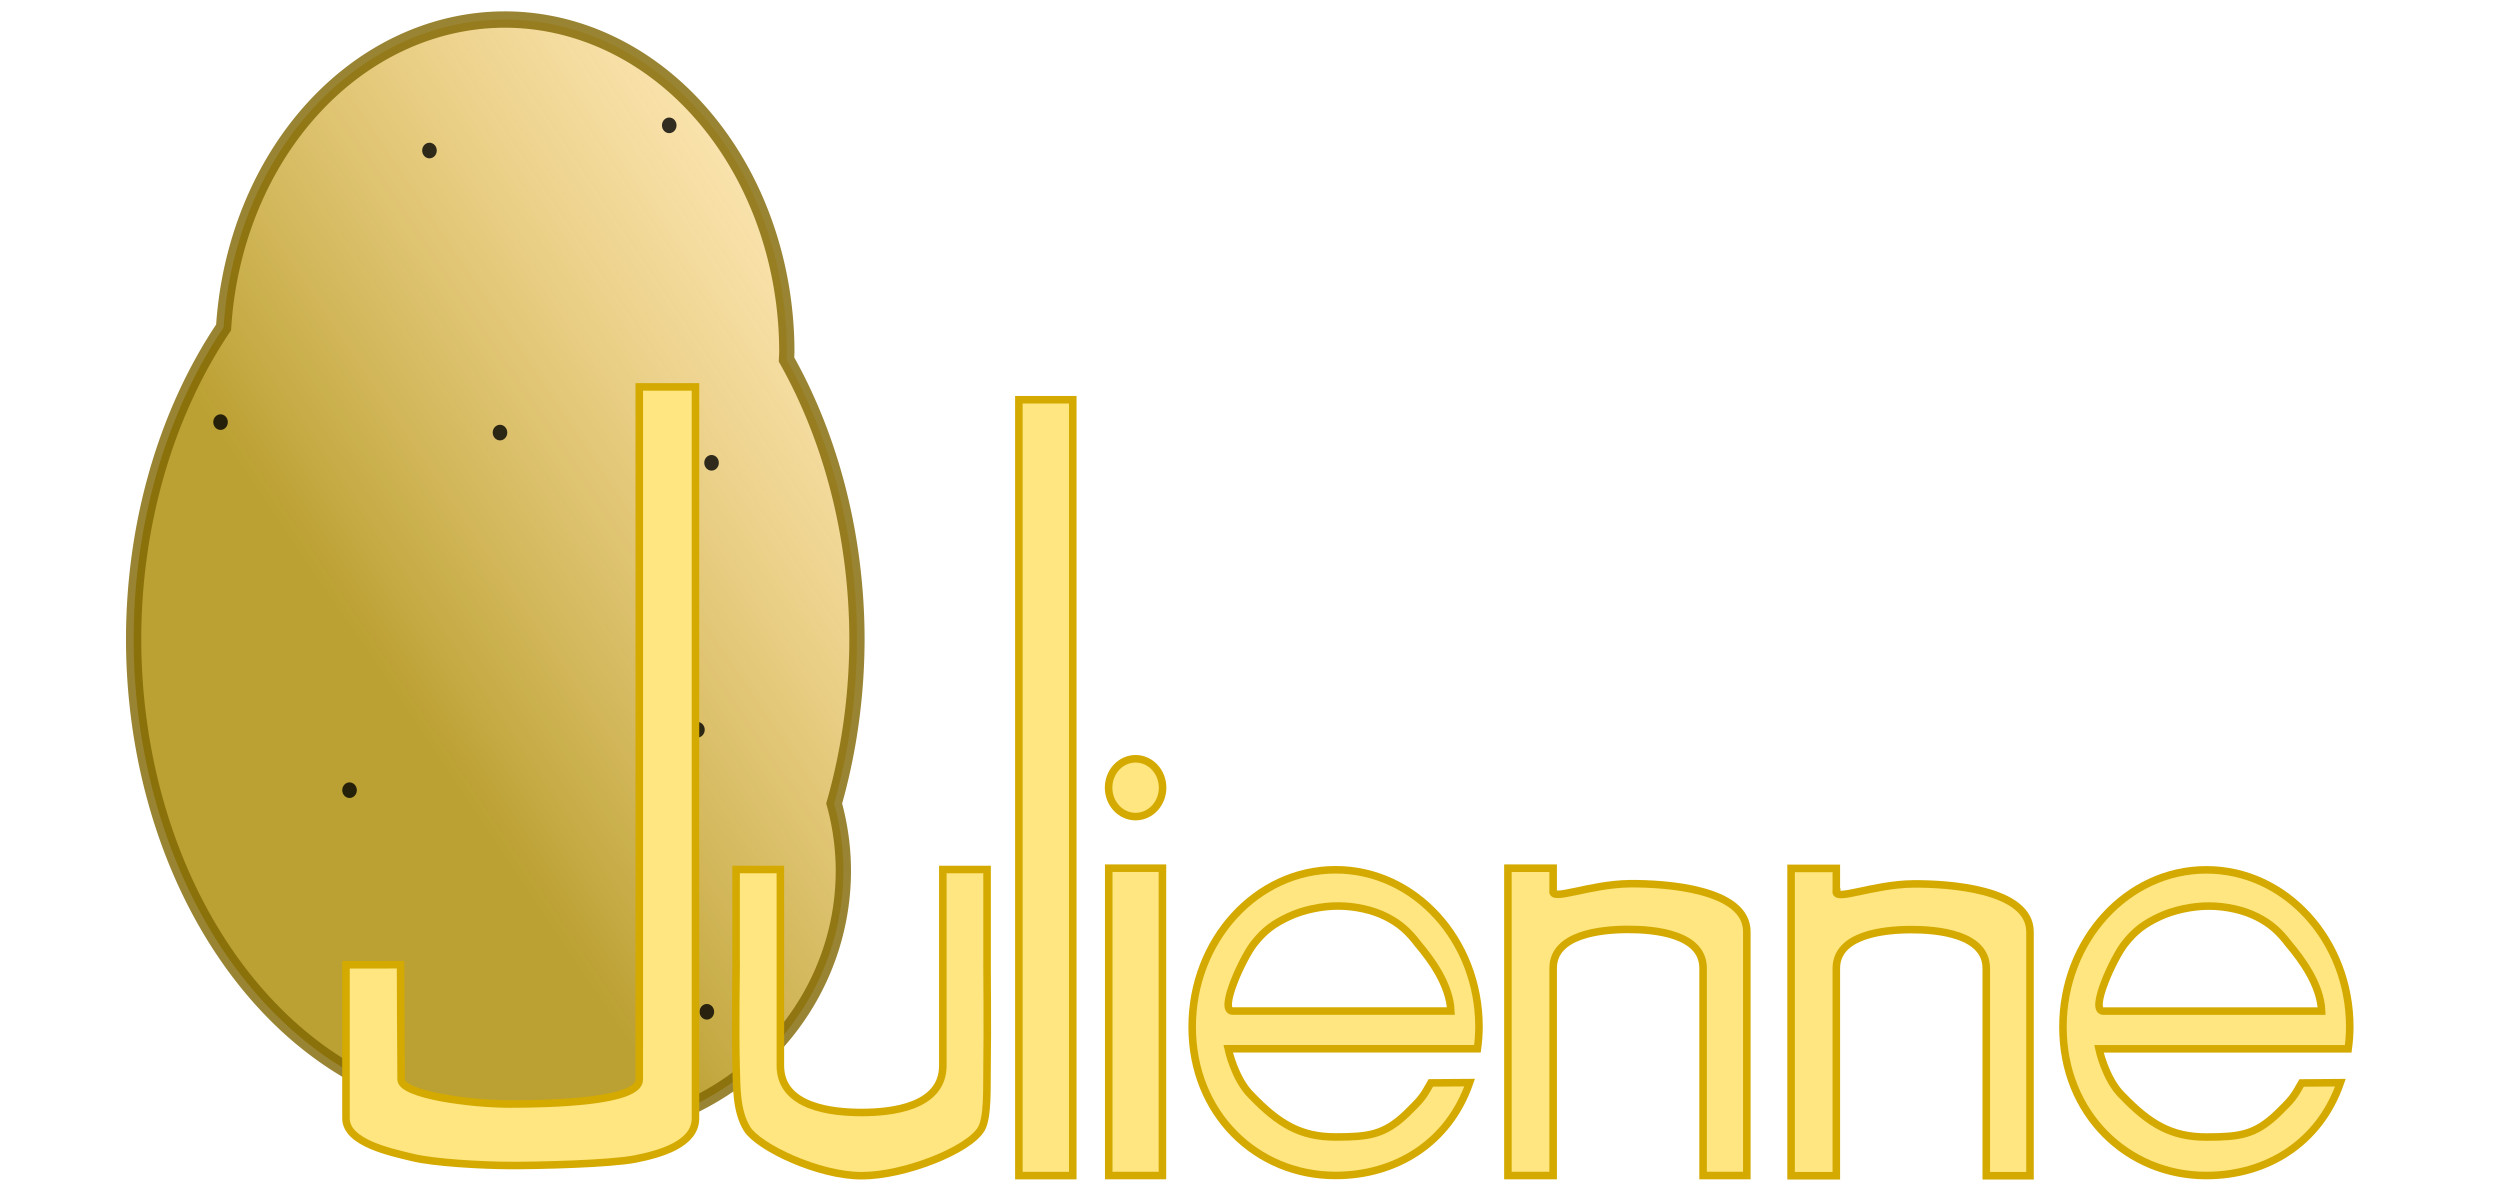 <?xml version="1.0" encoding="UTF-8" standalone="no"?>
<!-- Created with Inkscape (http://www.inkscape.org/) -->

<svg
   xmlns:dc="http://purl.org/dc/elements/1.1/"
   xmlns:cc="http://creativecommons.org/ns#"
   xmlns:rdf="http://www.w3.org/1999/02/22-rdf-syntax-ns#"
   xmlns:svg="http://www.w3.org/2000/svg"
   xmlns="http://www.w3.org/2000/svg"
   xmlns:xlink="http://www.w3.org/1999/xlink"
   xmlns:sodipodi="http://sodipodi.sourceforge.net/DTD/sodipodi-0.dtd"
   xmlns:inkscape="http://www.inkscape.org/namespaces/inkscape"
   width="211.667mm"
   height="100mm"
   viewBox="0 0 211.667 100"
   version="1.1"
   id="svg8"
   sodipodi:docname="logo.svg"
   inkscape:version="0.92.4 (5da689c313, 2019-01-14)">
  <defs
     id="defs2">
    <linearGradient
       inkscape:collect="always"
       id="linearGradient1758">
      <stop
         style="stop-color:#aa8800;stop-opacity:1;"
         offset="0"
         id="stop1754" />
      <stop
         style="stop-color:#ffc343;stop-opacity:0.427"
         offset="1"
         id="stop1756" />
    </linearGradient>
    <inkscape:perspective
       sodipodi:type="inkscape:persp3d"
       inkscape:vp_x="-652.55169 : 130.68753 : 1"
       inkscape:vp_y="0 : 999.99997 : 0"
       inkscape:vp_z="685.14104 : -10.918126 : 1"
       inkscape:persp3d-origin="-10.335162 : -91.553045 : 1"
       id="perspective831" />
    <linearGradient
       inkscape:collect="always"
       xlink:href="#linearGradient1758"
       id="linearGradient1760"
       x1="91.754"
       y1="191.686"
       x2="129.33"
       y2="164.581"
       gradientUnits="userSpaceOnUse" />
  </defs>
  <sodipodi:namedview
     id="base"
     pagecolor="#ffffff"
     bordercolor="#666666"
     borderopacity="1.0"
     inkscape:pageopacity="0.0"
     inkscape:pageshadow="2"
     inkscape:zoom="0.7"
     inkscape:cx="402.09095"
     inkscape:cy="409.4413"
     inkscape:document-units="mm"
     inkscape:current-layer="layer1"
     showgrid="false"
     units="mm"
     inkscape:window-width="1920"
     inkscape:window-height="1013"
     inkscape:window-x="-9"
     inkscape:window-y="-9"
     inkscape:window-maximized="1"
     inkscape:lockguides="true" />
  <g
     inkscape:label="Layer 1"
     inkscape:groupmode="layer"
     id="layer1"
     transform="translate(0,-197)">
    <g
       id="g1838"
       transform="matrix(1.234,0,0,1.322,-77.48,6.021)">
      <path
         inkscape:connector-curvature="0"
         id="path1566"
         d="m 97.415,145.714 a 19.356,21.292 0 0 0 -19.285,19.716 24.814,30.297 0 0 0 -6.174,19.962 24.814,30.297 0 0 0 22.568,30.149 18.559,16.784 0 0 0 7.569,1.474 18.559,16.784 0 0 0 18.559,-16.785 18.559,16.784 0 0 0 -0.631,-4.309 24.814,30.297 0 0 0 1.564,-10.529 24.814,30.297 0 0 0 -4.834,-17.907 19.356,21.292 0 0 0 0.022,-0.479 A 19.356,21.292 0 0 0 97.415,145.714 Z"
         style="opacity:0.8;fill:url(#linearGradient1760);fill-opacity:1;stroke:#806600;stroke-width:1.048;stroke-miterlimit:4;stroke-dasharray:none;stroke-opacity:1" />
      <circle
         r="0.5"
         cy="171.496"
         cx="77.92"
         id="path1579"
         style="opacity:0.8;fill:#000000;fill-opacity:1;stroke:none;stroke-width:1;stroke-miterlimit:4;stroke-dasharray:none;stroke-opacity:1" />
      <circle
         r="0.5"
         cy="191.198"
         cx="110.64"
         id="path1579-5"
         style="opacity:0.8;fill:#000000;fill-opacity:1;stroke:none;stroke-width:1;stroke-miterlimit:4;stroke-dasharray:none;stroke-opacity:1" />
      <circle
         r="0.5"
         cy="195.069"
         cx="86.77"
         id="path1579-2"
         style="opacity:0.8;fill:#000000;fill-opacity:1;stroke:none;stroke-width:1;stroke-miterlimit:4;stroke-dasharray:none;stroke-opacity:1" />
      <circle
         r="0.5"
         cy="174.102"
         cx="111.608"
         id="path1579-6"
         style="opacity:0.8;fill:#000000;fill-opacity:1;stroke:none;stroke-width:1;stroke-miterlimit:4;stroke-dasharray:none;stroke-opacity:1" />
      <circle
         r="0.5"
         cy="209.262"
         cx="111.285"
         id="path1579-8"
         style="opacity:0.8;fill:#000000;fill-opacity:1;stroke:none;stroke-width:1;stroke-miterlimit:4;stroke-dasharray:none;stroke-opacity:1" />
      <circle
         r="0.5"
         cy="172.167"
         cx="97.093"
         id="path1579-64"
         style="opacity:0.8;fill:#000000;fill-opacity:1;stroke:none;stroke-width:1;stroke-miterlimit:4;stroke-dasharray:none;stroke-opacity:1" />
      <circle
         r="0.5"
         cy="152.49"
         cx="108.705"
         id="path1579-26"
         style="opacity:0.8;fill:#000000;fill-opacity:1;stroke:none;stroke-width:1;stroke-miterlimit:4;stroke-dasharray:none;stroke-opacity:1" />
      <circle
         r="0.5"
         cy="154.103"
         cx="92.254"
         id="path1579-1"
         style="opacity:0.8;fill:#000000;fill-opacity:1;stroke:none;stroke-width:1;stroke-miterlimit:4;stroke-dasharray:none;stroke-opacity:1" />
    </g>
    <path
       style="opacity:1;fill:#ffe680;fill-opacity:1;stroke:#d4aa00;stroke-width:0.639;stroke-miterlimit:4;stroke-dasharray:none;stroke-opacity:1"
       d="m 54.125,229.757 v 55.778 h -6.54e-4 c 0,0 3.33e-4,1.985 6.54e-4,2.866 0.034,1.917 -7.643,2.072 -10.979,2.073 -3.336,3.2e-4 -9.162,-0.782 -9.184,-2.073 -0.022,-1.291 -0.049,-9.722 -0.049,-9.722 l -4.62,0.008 v 13 c 0,2.097 3.853,2.879 5.641,3.316 1.788,0.438 5.827,0.672 8.263,0.678 2.436,0.007 8.471,-0.134 10.589,-0.552 2.119,-0.419 5.098,-1.256 5.098,-3.442 v -6.152 -55.778 z"
       id="rect1856"
       inkscape:connector-curvature="0"
       sodipodi:nodetypes="ccccccccscccsccc" />
    <path
       style="opacity:1;fill:#ffe680;fill-opacity:1;stroke:#d4aa00;stroke-width:0.639;stroke-miterlimit:4;stroke-dasharray:none;stroke-opacity:1"
       d="m 62.322,270.619 v 8.301 h 6.2e-4 c 0,0 -0.079,5.536 0,8.301 0.052,1.789 -0.004,3.845 0.926,5.353 0.952,1.545 6.037,3.971 9.698,3.971 3.661,0 9.116,-2.183 10.141,-3.971 0.571,-0.998 0.455,-3.568 0.484,-5.354 0.045,-2.766 0,-8.301 0,-8.301 h 3.1e-4 v -8.301 h -3.746 v 8.301 8.301 c 0,3.534 -4.406,3.971 -6.878,3.971 -2.473,0 -6.878,-0.437 -6.878,-3.971 v -8.301 -8.301 z"
       id="rect1856-5-2-2"
       inkscape:connector-curvature="0" />
    <rect
       style="opacity:1;fill:#ffe680;fill-opacity:1;stroke:#d4aa00;stroke-width:0.639;stroke-miterlimit:4;stroke-dasharray:none;stroke-opacity:1"
       id="rect1856-8"
       width="4.563"
       height="65.691"
       x="86.265"
       y="230.844" />
    <rect
       style="opacity:1;fill:#ffe680;fill-opacity:1;stroke:#d4aa00;stroke-width:0.639;stroke-miterlimit:4;stroke-dasharray:none;stroke-opacity:1"
       id="rect1856-8-4"
       width="4.547"
       height="26.021"
       x="93.873"
       y="270.507" />
    <ellipse
       style="opacity:1;fill:#ffe680;fill-opacity:1;stroke:#d4aa00;stroke-width:0.639;stroke-miterlimit:4;stroke-dasharray:none;stroke-opacity:1"
       id="path1120"
       cx="96.147"
       cy="263.691"
       rx="2.286"
       ry="2.448" />
    <path
       style="opacity:1;fill:#ffe680;fill-opacity:1;stroke:#d4aa00;stroke-width:0.639;stroke-miterlimit:4;stroke-dasharray:none;stroke-opacity:1"
       d="m 113.079,270.641 c -6.706,2.2e-4 -12.142,5.956 -12.142,13.303 2e-4,7.347 5.436,12.579 12.142,12.579 5.044,-0.003 9.561,-2.696 11.35,-7.862 l -3.282,0.024 c -0.68,1.201 -0.776,1.351 -2.103,2.644 -1.853,1.744 -3.131,1.934 -5.965,1.934 -2.943,7.3e-4 -4.803,-1.094 -7.12,-3.506 -1.429,-1.385 -1.974,-3.962 -1.974,-3.962 h 21.106 c 0.083,-0.613 0.127,-1.231 0.131,-1.851 1.6e-4,-7.347 -5.436,-13.304 -12.143,-13.303 z m 0.254,3.067 c 1.408,0.008 2.895,0.332 4.037,0.913 1.142,0.581 1.874,1.234 2.699,2.323 1.076,1.272 2.684,3.44 2.771,5.658 H 104.325 c -1.138,-0.088 0.898,-4.477 1.812,-5.658 0.914,-1.181 1.73,-1.745 2.947,-2.323 1.217,-0.578 2.839,-0.921 4.248,-0.913 z"
       id="path1120-2"
       inkscape:connector-curvature="0"
       sodipodi:nodetypes="ccccccsccccccscccssc" />
    <path
       style="opacity:1;fill:#ffe680;fill-opacity:1;stroke:#d4aa00;stroke-width:0.639;stroke-miterlimit:4;stroke-dasharray:none;stroke-opacity:1"
       d="m 131.5,272.402 v -1.894 h -3.83 v 26.021 l 3.83,-9e-5 v -17.55 c 0,-2.874 4.028,-3.281 6.3,-3.288 2.301,-0.008 6.395,0.377 6.395,3.288 v 17.55 l 3.703,-7e-4 v -20.646 c 0,-3.652 -6.974,-4.088 -9.891,-4.061 -3.427,0.032 -6.75,1.535 -6.507,0.581 z"
       id="rect1856-8-4-9"
       inkscape:connector-curvature="0"
       sodipodi:nodetypes="cccccsasccssc" />
    <path
       style="opacity:1;fill:#ffe680;fill-opacity:1;stroke:#d4aa00;stroke-width:0.639;stroke-miterlimit:4;stroke-dasharray:none;stroke-opacity:1"
       d="m 186.805,270.647 c -6.706,2.2e-4 -12.142,5.956 -12.142,13.303 2e-4,7.347 5.436,12.579 12.142,12.579 5.044,-0.003 9.561,-2.696 11.35,-7.862 l -3.282,0.024 c -0.68,1.201 -0.776,1.351 -2.103,2.644 -1.853,1.744 -3.131,1.934 -5.965,1.934 -2.943,7.3e-4 -4.803,-1.094 -7.12,-3.506 -1.429,-1.385 -1.974,-3.962 -1.974,-3.962 h 21.106 c 0.083,-0.613 0.127,-1.231 0.131,-1.851 1.6e-4,-7.347 -5.436,-13.304 -12.143,-13.303 z m 0.254,3.067 c 1.408,0.008 2.895,0.332 4.037,0.913 1.142,0.581 1.874,1.234 2.699,2.323 1.076,1.272 2.684,3.44 2.771,5.658 h -18.514 c -1.138,-0.088 0.898,-4.477 1.812,-5.658 0.914,-1.181 1.73,-1.745 2.947,-2.323 1.217,-0.578 2.839,-0.921 4.248,-0.913 z"
       id="path1120-2-5"
       inkscape:connector-curvature="0"
       sodipodi:nodetypes="ccccccsccccccscccssc" />
    <path
       style="opacity:1;fill:#ffe680;fill-opacity:1;stroke:#d4aa00;stroke-width:0.639;stroke-miterlimit:4;stroke-dasharray:none;stroke-opacity:1"
       d="m 155.475,272.419 v -1.894 h -3.83 v 26.021 l 3.83,-7e-5 v -17.55 c 0,-2.874 4.028,-3.281 6.3,-3.288 2.301,-0.008 6.396,0.377 6.396,3.288 v 17.55 l 3.703,-6.8e-4 v -20.646 c 0,-3.652 -6.974,-4.088 -9.891,-4.061 -3.427,0.032 -6.75,1.535 -6.507,0.581 z"
       id="rect1856-8-4-9-82"
       inkscape:connector-curvature="0"
       sodipodi:nodetypes="cccccsasccssc" />
  </g>
</svg>
